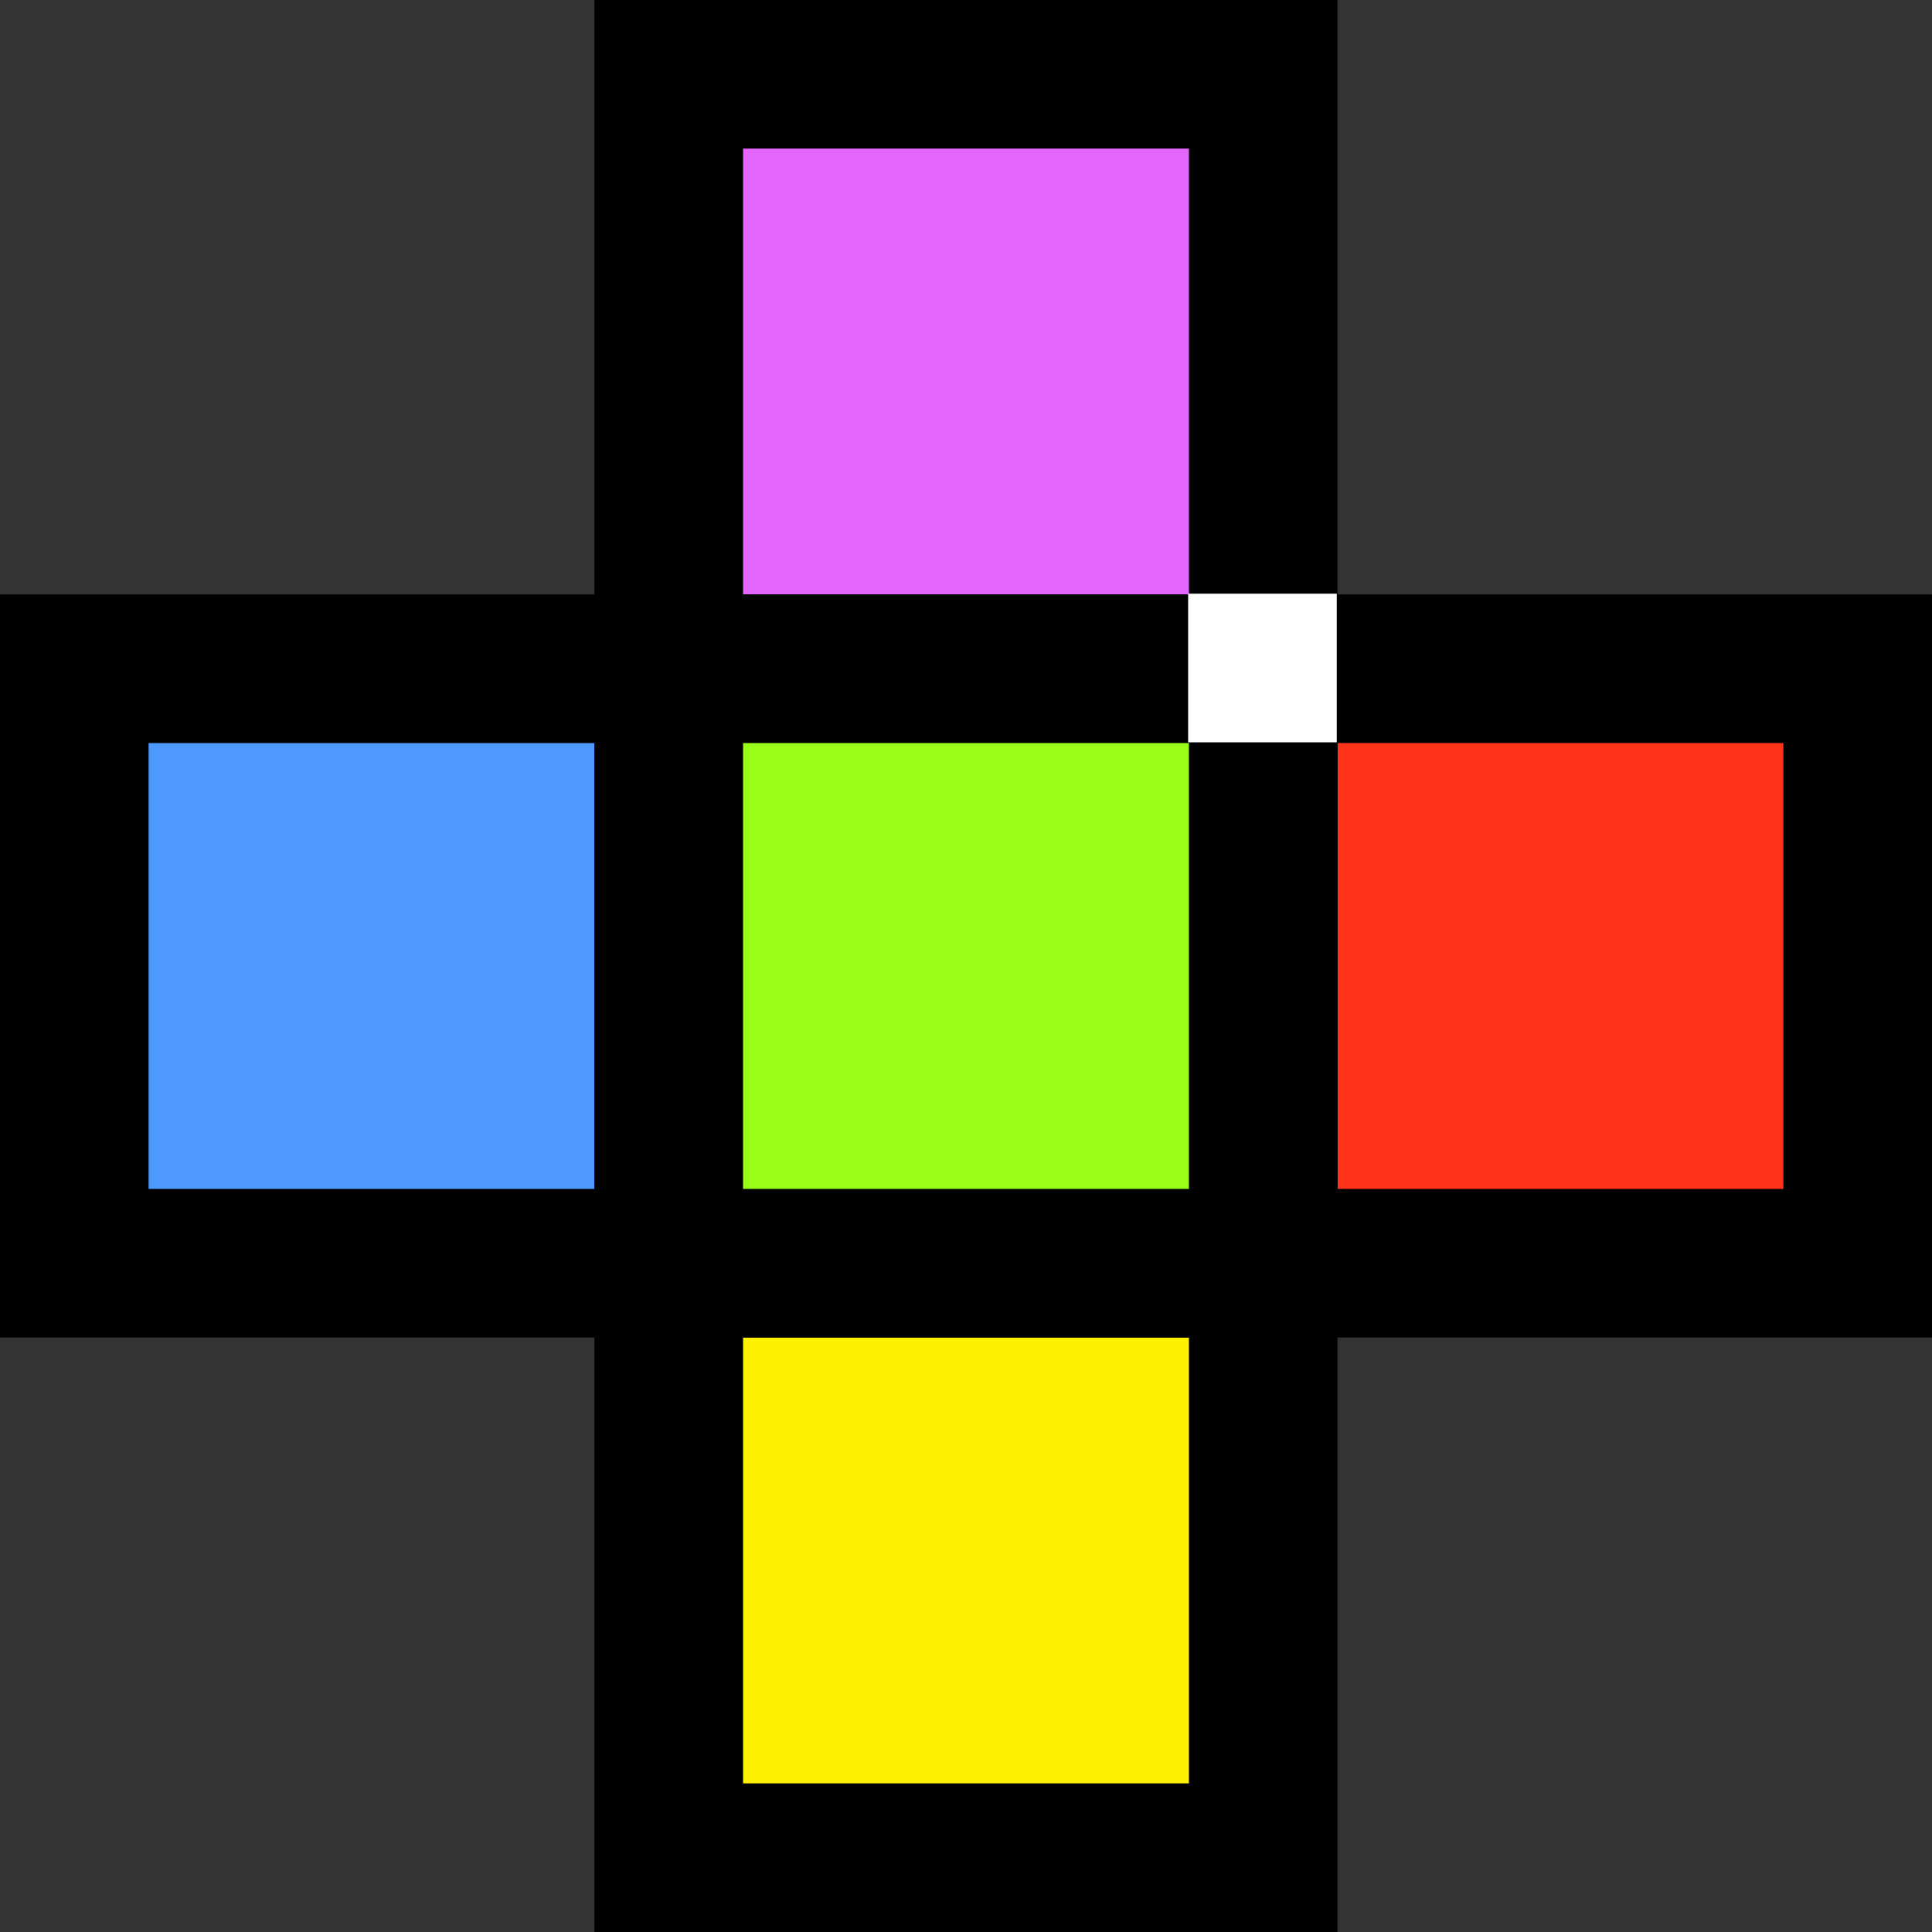 <?xml version="1.0" encoding="UTF-8" standalone="no"?>
<!-- Created with Inkscape (http://www.inkscape.org/) -->

<svg
   xmlns:dc="http://purl.org/dc/elements/1.1/"
   xmlns:cc="http://creativecommons.org/ns#"
   xmlns:rdf="http://www.w3.org/1999/02/22-rdf-syntax-ns#"
   xmlns:svg="http://www.w3.org/2000/svg"
   xmlns="http://www.w3.org/2000/svg"
   xmlns:sodipodi="http://sodipodi.sourceforge.net/DTD/sodipodi-0.dtd"
   xmlns:inkscape="http://www.inkscape.org/namespaces/inkscape"
   width="70.19mm"
   height="70.191mm"
   viewBox="0 0 70.19 70.191"
   version="1.1"
   id="svg9886"
   sodipodi:docname="RYBM.svg"
   inkscape:version="0.92.4 (f8dce91, 2019-08-02)">
  <rect x="0" y="0" width="70.19" height="70.191" fill="#333333" stroke="none"/>
  <defs
     id="defs9880" />
  <sodipodi:namedview
     id="base"
     pagecolor="#ffffff"
     bordercolor="#666666"
     borderopacity="1.0"
     inkscape:pageopacity="0.0"
     inkscape:pageshadow="2"
     inkscape:zoom="1.4"
     inkscape:cx="70.089737"
     inkscape:cy="166.61084"
     inkscape:document-units="mm"
     inkscape:current-layer="layer1"
     showgrid="false"
     inkscape:window-width="1247"
     inkscape:window-height="1385"
     inkscape:window-x="67"
     inkscape:window-y="27"
     inkscape:window-maximized="0" />
  <g
     inkscape:label="Layer 1"
     inkscape:groupmode="layer"
     id="layer1"
     transform="translate(-90.015,-120.731)">
    <g
       transform="translate(-385.104,1.494)"
       id="g14803">
      <rect
         y="121.936"
         x="499.415"
         height="21.597"
         width="21.597"
         id="rect870-2-0-9-4-0-9"
         style="fill:#e566ff;fill-opacity:1;stroke:#000000;stroke-width:5.399;stroke-miterlimit:4;stroke-dasharray:none;stroke-opacity:1" />
      <rect
         y="143.533"
         x="477.818"
         height="21.597"
         width="21.597"
         id="rect870-2-0-7-9-0-3-0"
         style="fill:#4d99ff;fill-opacity:1;stroke:#000000;stroke-width:5.399;stroke-miterlimit:4;stroke-dasharray:none;stroke-opacity:1" />
      <rect
         y="143.533"
         x="521.012"
         height="21.597"
         width="21.597"
         id="rect870-2-0-7-6-88-9-6-8"
         style="fill:#ff331a;fill-opacity:1;stroke:#000000;stroke-width:5.399;stroke-miterlimit:4;stroke-dasharray:none;stroke-opacity:1" />
      <rect
         y="165.13"
         x="499.415"
         height="21.597"
         width="21.597"
         id="rect870-2-0-7-6-8-6-8-1-8"
         style="fill:#fff200;fill-opacity:1;stroke:#000000;stroke-width:5.399;stroke-miterlimit:4;stroke-dasharray:none;stroke-opacity:1" />
      <rect
         y="143.533"
         x="499.415"
         height="21.597"
         width="21.597"
         id="rect870-2-0-7-6-8-4-7-1-0-5"
         style="fill:#99ff19;fill-opacity:1;stroke:#000000;stroke-width:5.399;stroke-miterlimit:4;stroke-dasharray:none;stroke-opacity:1" />
      <rect
         y="142.734"
         x="520.213"
         height="1.543"
         width="1.543"
         id="rect931-48-8-6"
         style="fill:#b334ff;fill-opacity:1;stroke:#ffffff;stroke-width:3.857;stroke-miterlimit:4;stroke-dasharray:none;stroke-opacity:1" />
    </g>
  </g>
</svg>
